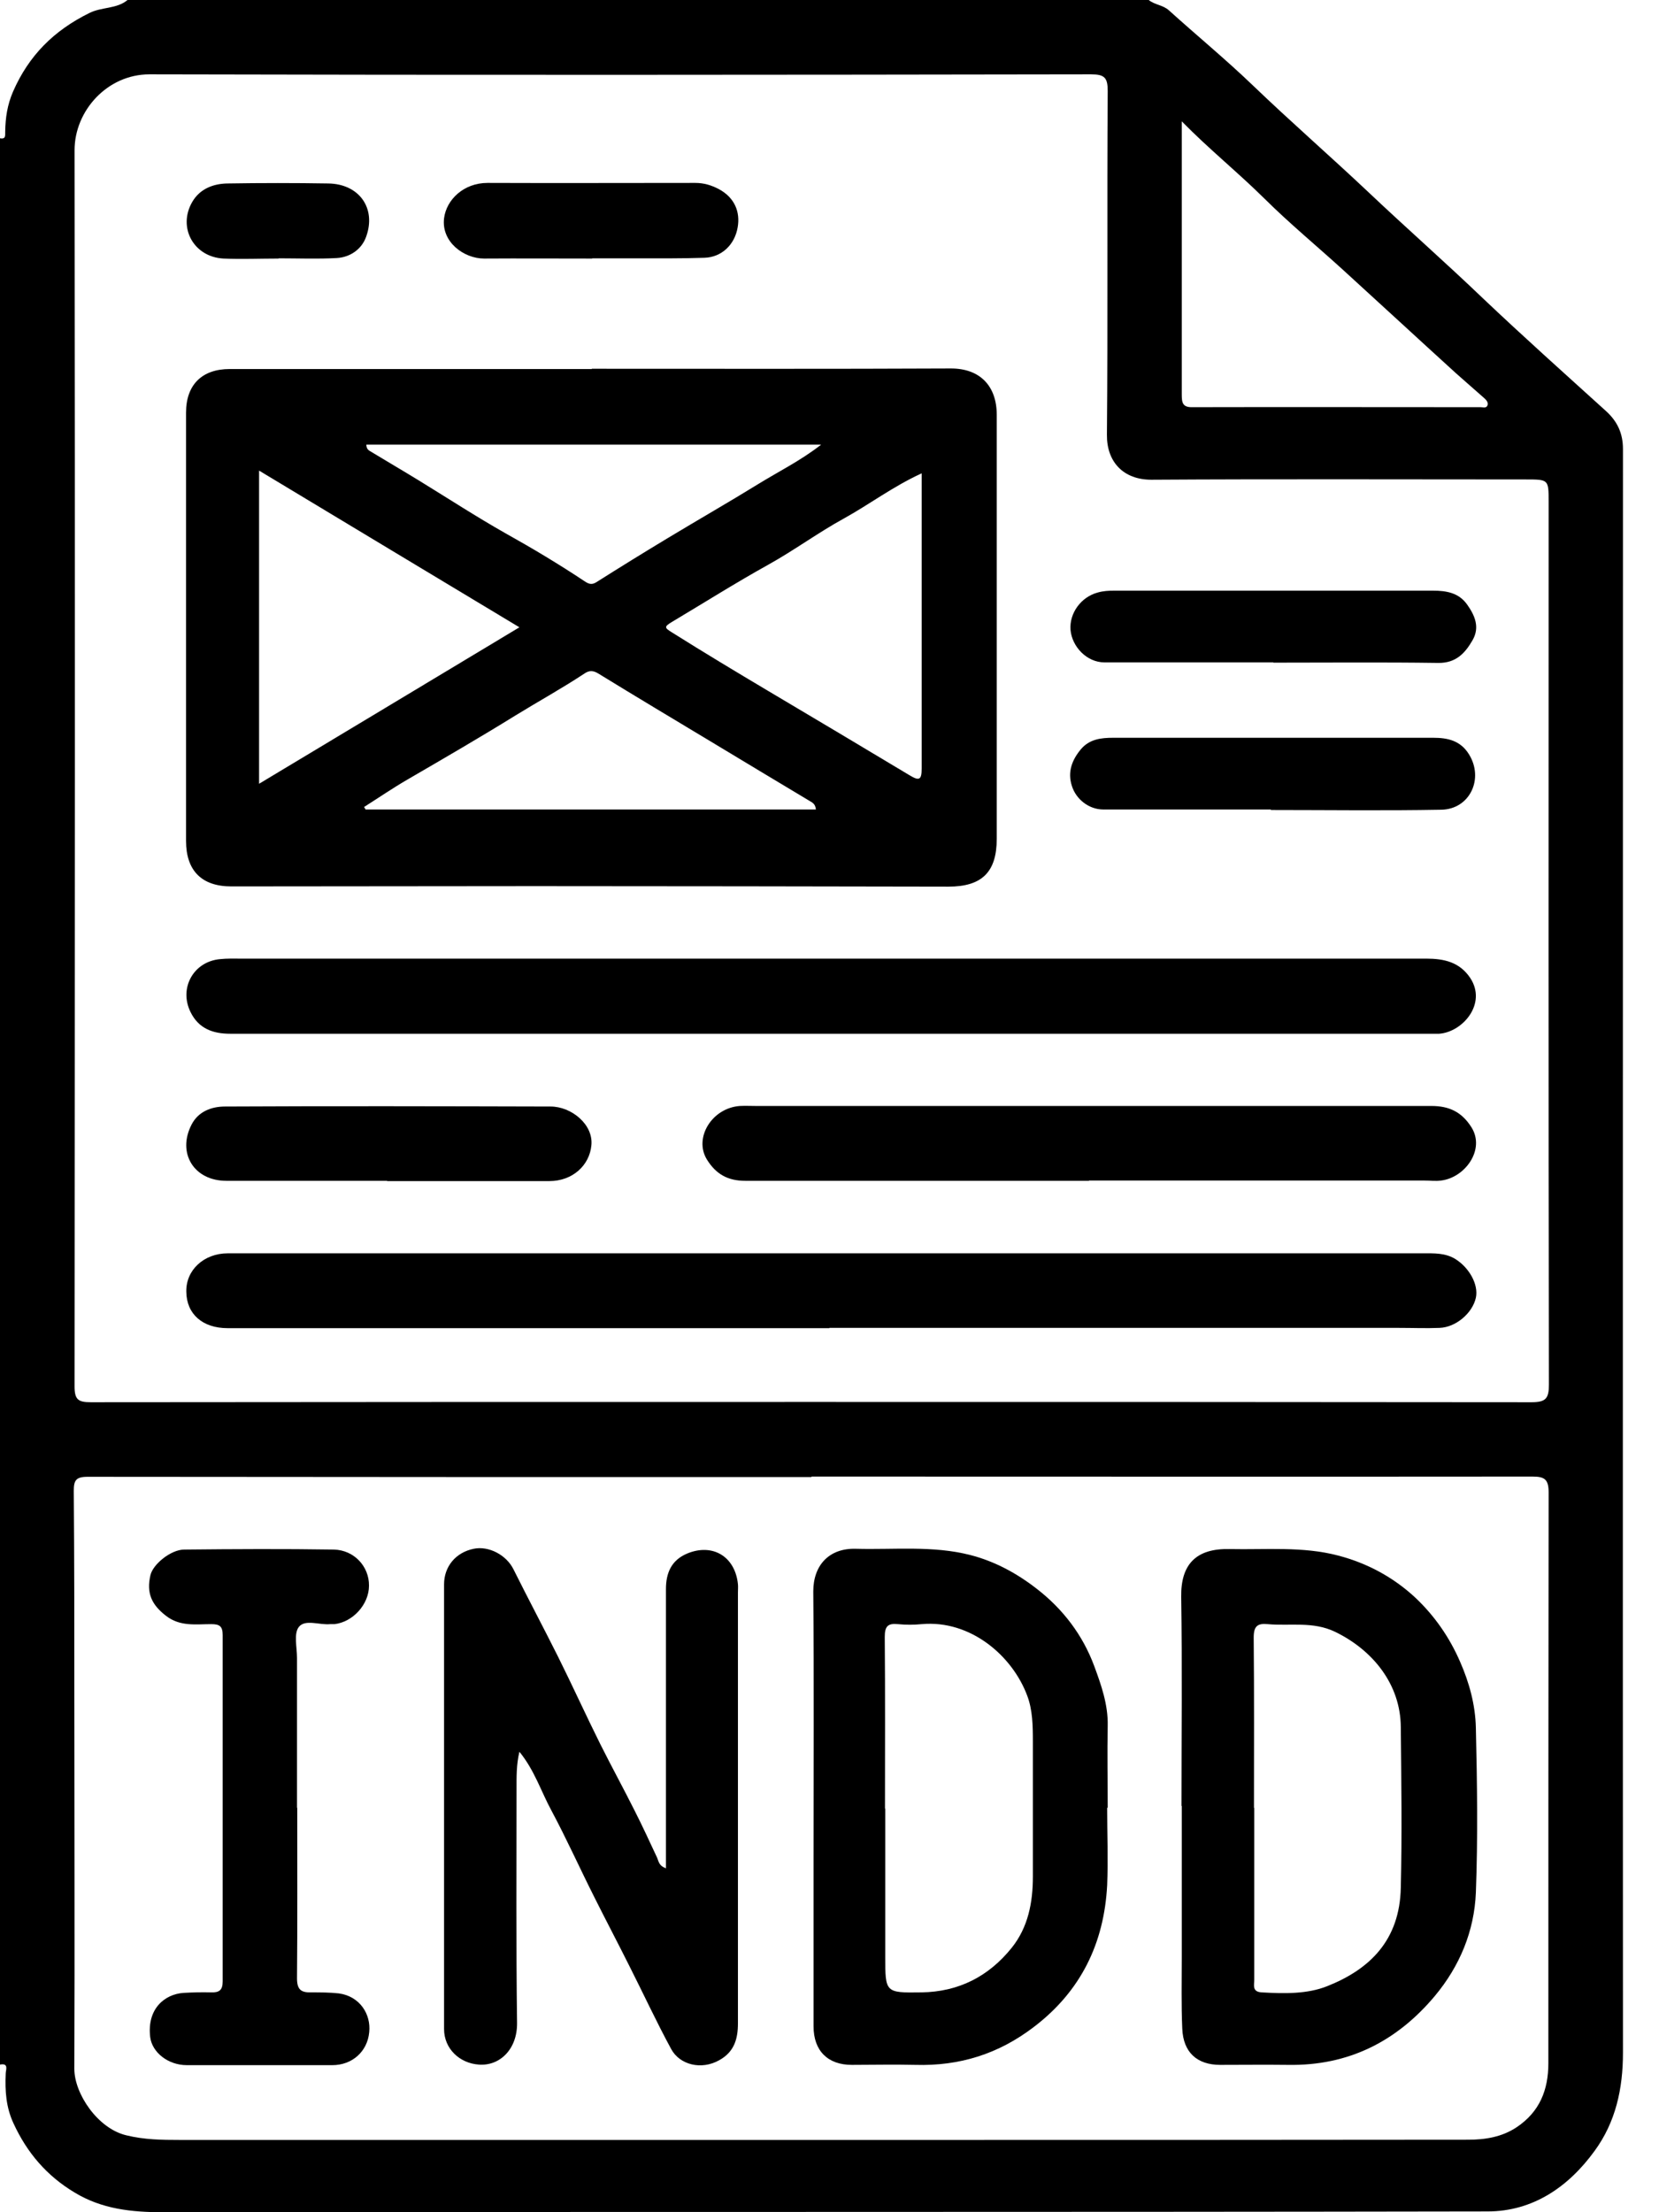 <svg width="36" height="48" viewBox="0 0 36 48" fill="none" xmlns="http://www.w3.org/2000/svg">
<path d="M24.927 0C25.057 0.107 25.238 0.107 25.367 0.226C25.971 0.772 26.602 1.291 27.189 1.855C28.017 2.65 28.88 3.4 29.715 4.189C30.526 4.956 31.367 5.695 32.173 6.467C33.053 7.302 33.955 8.108 34.851 8.92C35.099 9.146 35.218 9.405 35.218 9.743C35.218 21.341 35.212 32.94 35.218 44.538C35.218 45.322 35.06 46.044 34.603 46.669C34.034 47.453 33.261 47.983 32.28 47.983C22.7 48 13.121 47.989 3.535 48C2.853 48 2.21 47.932 1.618 47.572C1.015 47.211 0.586 46.709 0.293 46.072C0.13 45.722 0.107 45.367 0.124 44.989C0.124 44.916 0.197 44.758 0 44.797V3C0.141 3.028 0.107 2.921 0.113 2.853C0.118 2.554 0.158 2.278 0.282 1.99C0.626 1.201 1.173 0.66 1.94 0.282C2.21 0.147 2.532 0.197 2.768 0H24.927ZM17.581 30.419C22.796 30.419 28.012 30.419 33.233 30.425C33.543 30.425 33.611 30.346 33.611 30.042C33.599 23.659 33.605 17.27 33.605 10.888C33.605 10.403 33.605 10.403 33.109 10.403C30.402 10.403 27.69 10.392 24.984 10.409C24.375 10.409 24.014 10.02 24.02 9.433C24.042 6.947 24.02 4.46 24.037 1.973C24.037 1.686 23.969 1.613 23.676 1.613C16.865 1.624 10.053 1.63 3.242 1.613C2.329 1.613 1.618 2.402 1.618 3.259C1.629 12.202 1.624 21.139 1.618 30.081C1.618 30.369 1.697 30.425 1.968 30.425C7.172 30.419 12.382 30.419 17.586 30.419H17.581ZM17.609 32.049C12.371 32.049 7.138 32.049 1.9 32.043C1.646 32.043 1.601 32.122 1.601 32.348C1.613 33.819 1.613 35.297 1.613 36.768C1.613 39.475 1.624 42.181 1.613 44.888C1.613 45.429 2.12 46.184 2.74 46.331C3.129 46.427 3.513 46.432 3.902 46.432C9.208 46.432 14.513 46.432 19.819 46.432C23.834 46.432 27.843 46.432 31.857 46.427C32.224 46.427 32.59 46.37 32.911 46.156C33.408 45.824 33.599 45.35 33.599 44.769C33.599 40.642 33.599 36.509 33.605 32.382C33.605 32.1 33.52 32.038 33.255 32.038C28.04 32.043 22.824 32.038 17.609 32.038V32.049ZM25.644 2.622C25.644 2.836 25.644 2.994 25.644 3.152C25.644 4.956 25.644 6.755 25.644 8.559C25.644 8.734 25.66 8.841 25.875 8.835C27.961 8.83 30.042 8.835 32.128 8.835C32.184 8.835 32.258 8.864 32.28 8.79C32.297 8.728 32.252 8.678 32.207 8.638C32.004 8.458 31.801 8.283 31.598 8.102C30.775 7.353 29.957 6.597 29.134 5.847C28.57 5.334 27.983 4.849 27.442 4.313C26.867 3.744 26.236 3.236 25.644 2.633V2.622Z" fill="black"/>
<path d="M12.844 8.001C15.444 8.001 18.043 8.007 20.637 7.995C21.263 7.995 21.629 8.373 21.629 8.999C21.629 11.125 21.629 13.25 21.629 15.376C21.629 16.318 21.629 17.259 21.629 18.201C21.629 18.928 21.302 19.238 20.58 19.238C17.592 19.233 14.604 19.227 11.61 19.227C9.411 19.227 7.217 19.233 5.018 19.233C4.375 19.233 4.037 18.889 4.037 18.246C4.037 15.15 4.037 12.049 4.037 8.954C4.037 8.345 4.387 8.007 4.984 8.007C7.601 8.007 10.223 8.007 12.839 8.007L12.844 8.001ZM11.271 13.611C9.371 12.467 7.51 11.35 5.622 10.211V17.006C7.522 15.867 9.382 14.745 11.271 13.611ZM19.994 10.273C19.379 10.555 18.866 10.944 18.314 11.249C17.75 11.559 17.231 11.942 16.673 12.252C15.962 12.647 15.274 13.081 14.575 13.498C14.406 13.6 14.423 13.623 14.575 13.718C15.274 14.158 15.979 14.581 16.69 15.004C17.705 15.607 18.72 16.21 19.735 16.82C19.954 16.955 20 16.915 20 16.673C20 14.558 20 12.45 20 10.273H19.994ZM7.899 17.507C7.899 17.507 7.922 17.547 7.933 17.564H17.705C17.693 17.445 17.631 17.417 17.586 17.389C16.859 16.955 16.132 16.515 15.41 16.081C14.604 15.596 13.792 15.111 12.985 14.615C12.873 14.547 12.788 14.541 12.681 14.615C12.196 14.936 11.683 15.218 11.187 15.523C10.414 16.002 9.625 16.459 8.841 16.915C8.52 17.101 8.215 17.31 7.905 17.507H7.899ZM17.812 9.647H7.95C7.95 9.732 7.99 9.766 8.029 9.788C8.384 10.003 8.74 10.211 9.089 10.425C9.715 10.809 10.33 11.209 10.967 11.57C11.553 11.897 12.128 12.241 12.687 12.613C12.765 12.664 12.833 12.698 12.935 12.636C13.453 12.309 13.972 11.987 14.496 11.672C15.15 11.277 15.822 10.893 16.47 10.493C16.91 10.223 17.378 9.991 17.812 9.653V9.647Z" fill="black"/>
<path d="M18.043 20.8C22.345 20.8 26.647 20.8 30.949 20.8C31.333 20.8 31.671 20.873 31.902 21.217C32.274 21.776 31.739 22.396 31.226 22.43C31.158 22.43 31.085 22.43 31.017 22.43C22.345 22.43 13.668 22.43 4.996 22.43C4.618 22.43 4.308 22.317 4.133 21.956C3.879 21.437 4.201 20.862 4.776 20.811C4.922 20.795 5.075 20.8 5.227 20.8C9.501 20.8 13.769 20.8 18.043 20.8Z" fill="black"/>
<path d="M17.998 28.818C13.645 28.818 9.292 28.818 4.939 28.818C4.398 28.818 4.048 28.514 4.043 28.029C4.031 27.561 4.421 27.194 4.945 27.194C7.082 27.194 9.219 27.194 11.356 27.194C17.863 27.194 24.375 27.194 30.882 27.194C31.119 27.194 31.361 27.183 31.581 27.318C31.88 27.504 32.088 27.871 32.026 28.158C31.953 28.491 31.592 28.801 31.237 28.812C30.949 28.824 30.656 28.812 30.363 28.812C26.241 28.812 22.12 28.812 17.998 28.812V28.818Z" fill="black"/>
<path d="M23.631 25.621C21.144 25.621 18.658 25.621 16.171 25.621C15.805 25.621 15.54 25.486 15.336 25.153C15.055 24.685 15.449 24.042 16.053 23.997C16.171 23.991 16.295 23.997 16.413 23.997C21.296 23.997 26.179 23.997 31.062 23.997C31.44 23.997 31.716 24.121 31.93 24.459C32.235 24.944 31.79 25.553 31.271 25.615C31.152 25.632 31.028 25.615 30.91 25.615C28.485 25.615 26.055 25.615 23.631 25.615V25.621Z" fill="black"/>
<path d="M8.401 25.621C7.24 25.621 6.078 25.621 4.911 25.621C4.206 25.621 3.84 25.018 4.156 24.403C4.302 24.116 4.59 24.009 4.883 24.009C7.24 23.997 9.591 24.003 11.948 24.009C12.399 24.009 12.878 24.398 12.833 24.849C12.794 25.283 12.427 25.627 11.92 25.627C10.747 25.627 9.574 25.627 8.401 25.627V25.621Z" fill="black"/>
<path d="M27.578 17.564C26.365 17.564 25.153 17.564 23.941 17.564C23.631 17.564 23.349 17.344 23.259 17.051C23.163 16.752 23.259 16.492 23.456 16.256C23.642 16.036 23.896 16.008 24.155 16.008C26.472 16.008 28.79 16.008 31.102 16.008C31.406 16.008 31.688 16.064 31.874 16.363C32.207 16.893 31.897 17.558 31.276 17.569C30.042 17.592 28.812 17.575 27.578 17.575C27.578 17.575 27.578 17.569 27.578 17.564Z" fill="black"/>
<path d="M27.634 14.372C26.41 14.372 25.187 14.372 23.963 14.372C23.591 14.372 23.264 14.04 23.23 13.668C23.202 13.301 23.462 12.951 23.822 12.856C23.941 12.822 24.059 12.816 24.178 12.816C26.484 12.816 28.79 12.816 31.096 12.816C31.384 12.816 31.654 12.861 31.835 13.115C32.004 13.352 32.117 13.611 31.953 13.893C31.79 14.175 31.592 14.389 31.209 14.384C30.013 14.367 28.824 14.378 27.628 14.378L27.634 14.372Z" fill="black"/>
<path d="M12.85 5.61C12.066 5.61 11.288 5.605 10.504 5.61C10.065 5.61 9.574 5.249 9.636 4.736C9.687 4.33 10.065 3.969 10.578 3.969C12.083 3.975 13.583 3.969 15.088 3.969C15.269 3.969 15.432 4.015 15.602 4.105C15.945 4.291 16.064 4.601 16.008 4.928C15.945 5.311 15.658 5.582 15.286 5.593C14.795 5.61 14.305 5.605 13.814 5.605C13.493 5.605 13.171 5.605 12.85 5.605V5.61Z" fill="black"/>
<path d="M6.05 5.61C5.65 5.61 5.249 5.627 4.849 5.61C4.201 5.576 3.851 4.934 4.172 4.381C4.336 4.099 4.624 3.986 4.934 3.981C5.667 3.969 6.394 3.969 7.127 3.981C7.792 3.992 8.17 4.516 7.945 5.137C7.849 5.407 7.601 5.582 7.307 5.599C6.89 5.622 6.467 5.605 6.044 5.605C6.044 5.605 6.044 5.605 6.044 5.61H6.05Z" fill="black"/>
<path d="M14.451 40.546C14.451 39.914 14.451 39.317 14.451 38.719C14.451 37.304 14.451 35.894 14.451 34.479C14.451 34.135 14.564 33.853 14.914 33.707C15.461 33.481 15.951 33.769 16.013 34.372C16.019 34.434 16.013 34.49 16.013 34.552C16.013 37.67 16.013 40.783 16.013 43.901C16.013 44.239 15.934 44.521 15.607 44.702C15.218 44.921 14.75 44.803 14.564 44.459C14.243 43.867 13.961 43.258 13.656 42.655C13.408 42.159 13.149 41.668 12.901 41.172C12.585 40.546 12.297 39.903 11.965 39.283C11.739 38.866 11.598 38.409 11.271 38.009C11.204 38.291 11.209 38.556 11.209 38.815C11.209 40.507 11.198 42.204 11.22 43.895C11.226 44.465 10.843 44.831 10.392 44.797C9.974 44.769 9.636 44.453 9.636 44.025C9.636 41.521 9.636 39.018 9.636 36.509C9.636 35.798 9.636 35.088 9.636 34.377C9.636 33.989 9.89 33.684 10.279 33.605C10.606 33.537 10.989 33.74 11.142 34.05C11.457 34.682 11.79 35.308 12.106 35.939C12.421 36.571 12.715 37.219 13.03 37.851C13.273 38.336 13.532 38.809 13.775 39.294C13.944 39.627 14.102 39.971 14.26 40.309C14.293 40.388 14.299 40.484 14.446 40.535L14.451 40.546Z" fill="black"/>
<path d="M24.025 39.227C24.025 39.785 24.048 40.349 24.025 40.907C23.958 42.164 23.456 43.202 22.435 43.98C21.669 44.566 20.823 44.831 19.864 44.803C19.402 44.792 18.939 44.803 18.483 44.803C17.964 44.803 17.654 44.498 17.654 43.968C17.654 42.767 17.654 41.566 17.654 40.36C17.654 38.415 17.665 36.475 17.648 34.53C17.648 33.966 17.987 33.588 18.573 33.605C19.402 33.628 20.242 33.532 21.054 33.74C21.584 33.876 22.063 34.135 22.497 34.473C23.067 34.913 23.495 35.477 23.744 36.148C23.896 36.56 24.048 36.988 24.037 37.45C24.025 38.042 24.037 38.635 24.037 39.221L24.025 39.227ZM19.21 39.243C19.21 40.315 19.21 41.386 19.21 42.457C19.21 43.236 19.21 43.241 19.994 43.23C20.8 43.219 21.454 42.886 21.956 42.26C22.311 41.815 22.413 41.279 22.413 40.721C22.413 39.74 22.413 38.759 22.413 37.778C22.413 37.445 22.407 37.106 22.294 36.802C21.973 35.928 21.06 35.144 20 35.24C19.83 35.257 19.656 35.257 19.486 35.24C19.267 35.218 19.199 35.285 19.199 35.517C19.21 36.757 19.204 38.003 19.204 39.243H19.21Z" fill="black"/>
<path d="M25.638 39.187C25.638 37.676 25.655 36.159 25.632 34.648C25.621 33.938 25.959 33.594 26.681 33.611C27.47 33.628 28.271 33.549 29.038 33.752C29.664 33.915 30.233 34.22 30.712 34.665C31.13 35.06 31.451 35.522 31.682 36.052C31.885 36.514 32.015 36.994 32.026 37.49C32.054 38.68 32.071 39.875 32.026 41.065C31.992 41.899 31.677 42.66 31.135 43.309C30.307 44.296 29.258 44.826 27.95 44.803C27.459 44.797 26.969 44.803 26.478 44.803C25.976 44.803 25.677 44.532 25.655 44.019C25.632 43.501 25.644 42.976 25.644 42.457C25.644 41.364 25.644 40.275 25.644 39.181L25.638 39.187ZM27.217 39.227C27.217 40.467 27.217 41.708 27.217 42.954C27.217 43.072 27.166 43.219 27.38 43.23C27.865 43.258 28.367 43.269 28.801 43.095C29.726 42.728 30.374 42.097 30.397 40.958C30.425 39.796 30.408 38.635 30.397 37.473C30.391 36.543 29.788 35.804 28.976 35.409C28.491 35.173 27.995 35.285 27.51 35.24C27.284 35.218 27.205 35.285 27.205 35.533C27.217 36.763 27.211 37.997 27.211 39.227H27.217Z" fill="black"/>
<path d="M6.45 39.227C6.45 40.461 6.456 41.691 6.445 42.925C6.445 43.173 6.535 43.236 6.755 43.23C6.952 43.23 7.155 43.23 7.353 43.252C7.809 43.315 8.052 43.703 8.012 44.093C7.973 44.516 7.64 44.809 7.212 44.809C6.157 44.809 5.108 44.809 4.054 44.809C3.642 44.809 3.299 44.527 3.259 44.2C3.186 43.585 3.575 43.269 3.981 43.241C4.178 43.23 4.381 43.224 4.584 43.23C4.759 43.236 4.832 43.179 4.832 42.993C4.832 40.49 4.832 37.986 4.832 35.477C4.832 35.285 4.764 35.24 4.584 35.24C4.251 35.24 3.907 35.297 3.603 35.06C3.287 34.817 3.174 34.564 3.265 34.175C3.321 33.938 3.71 33.622 3.998 33.622C5.08 33.611 6.163 33.605 7.245 33.622C7.685 33.633 8.012 33.989 8.007 34.406C8.007 34.812 7.657 35.195 7.257 35.24C7.228 35.24 7.195 35.24 7.166 35.24C6.93 35.263 6.62 35.127 6.484 35.302C6.371 35.449 6.445 35.742 6.445 35.973C6.445 37.056 6.445 38.138 6.445 39.221L6.45 39.227Z" fill="black"/>
</svg>
